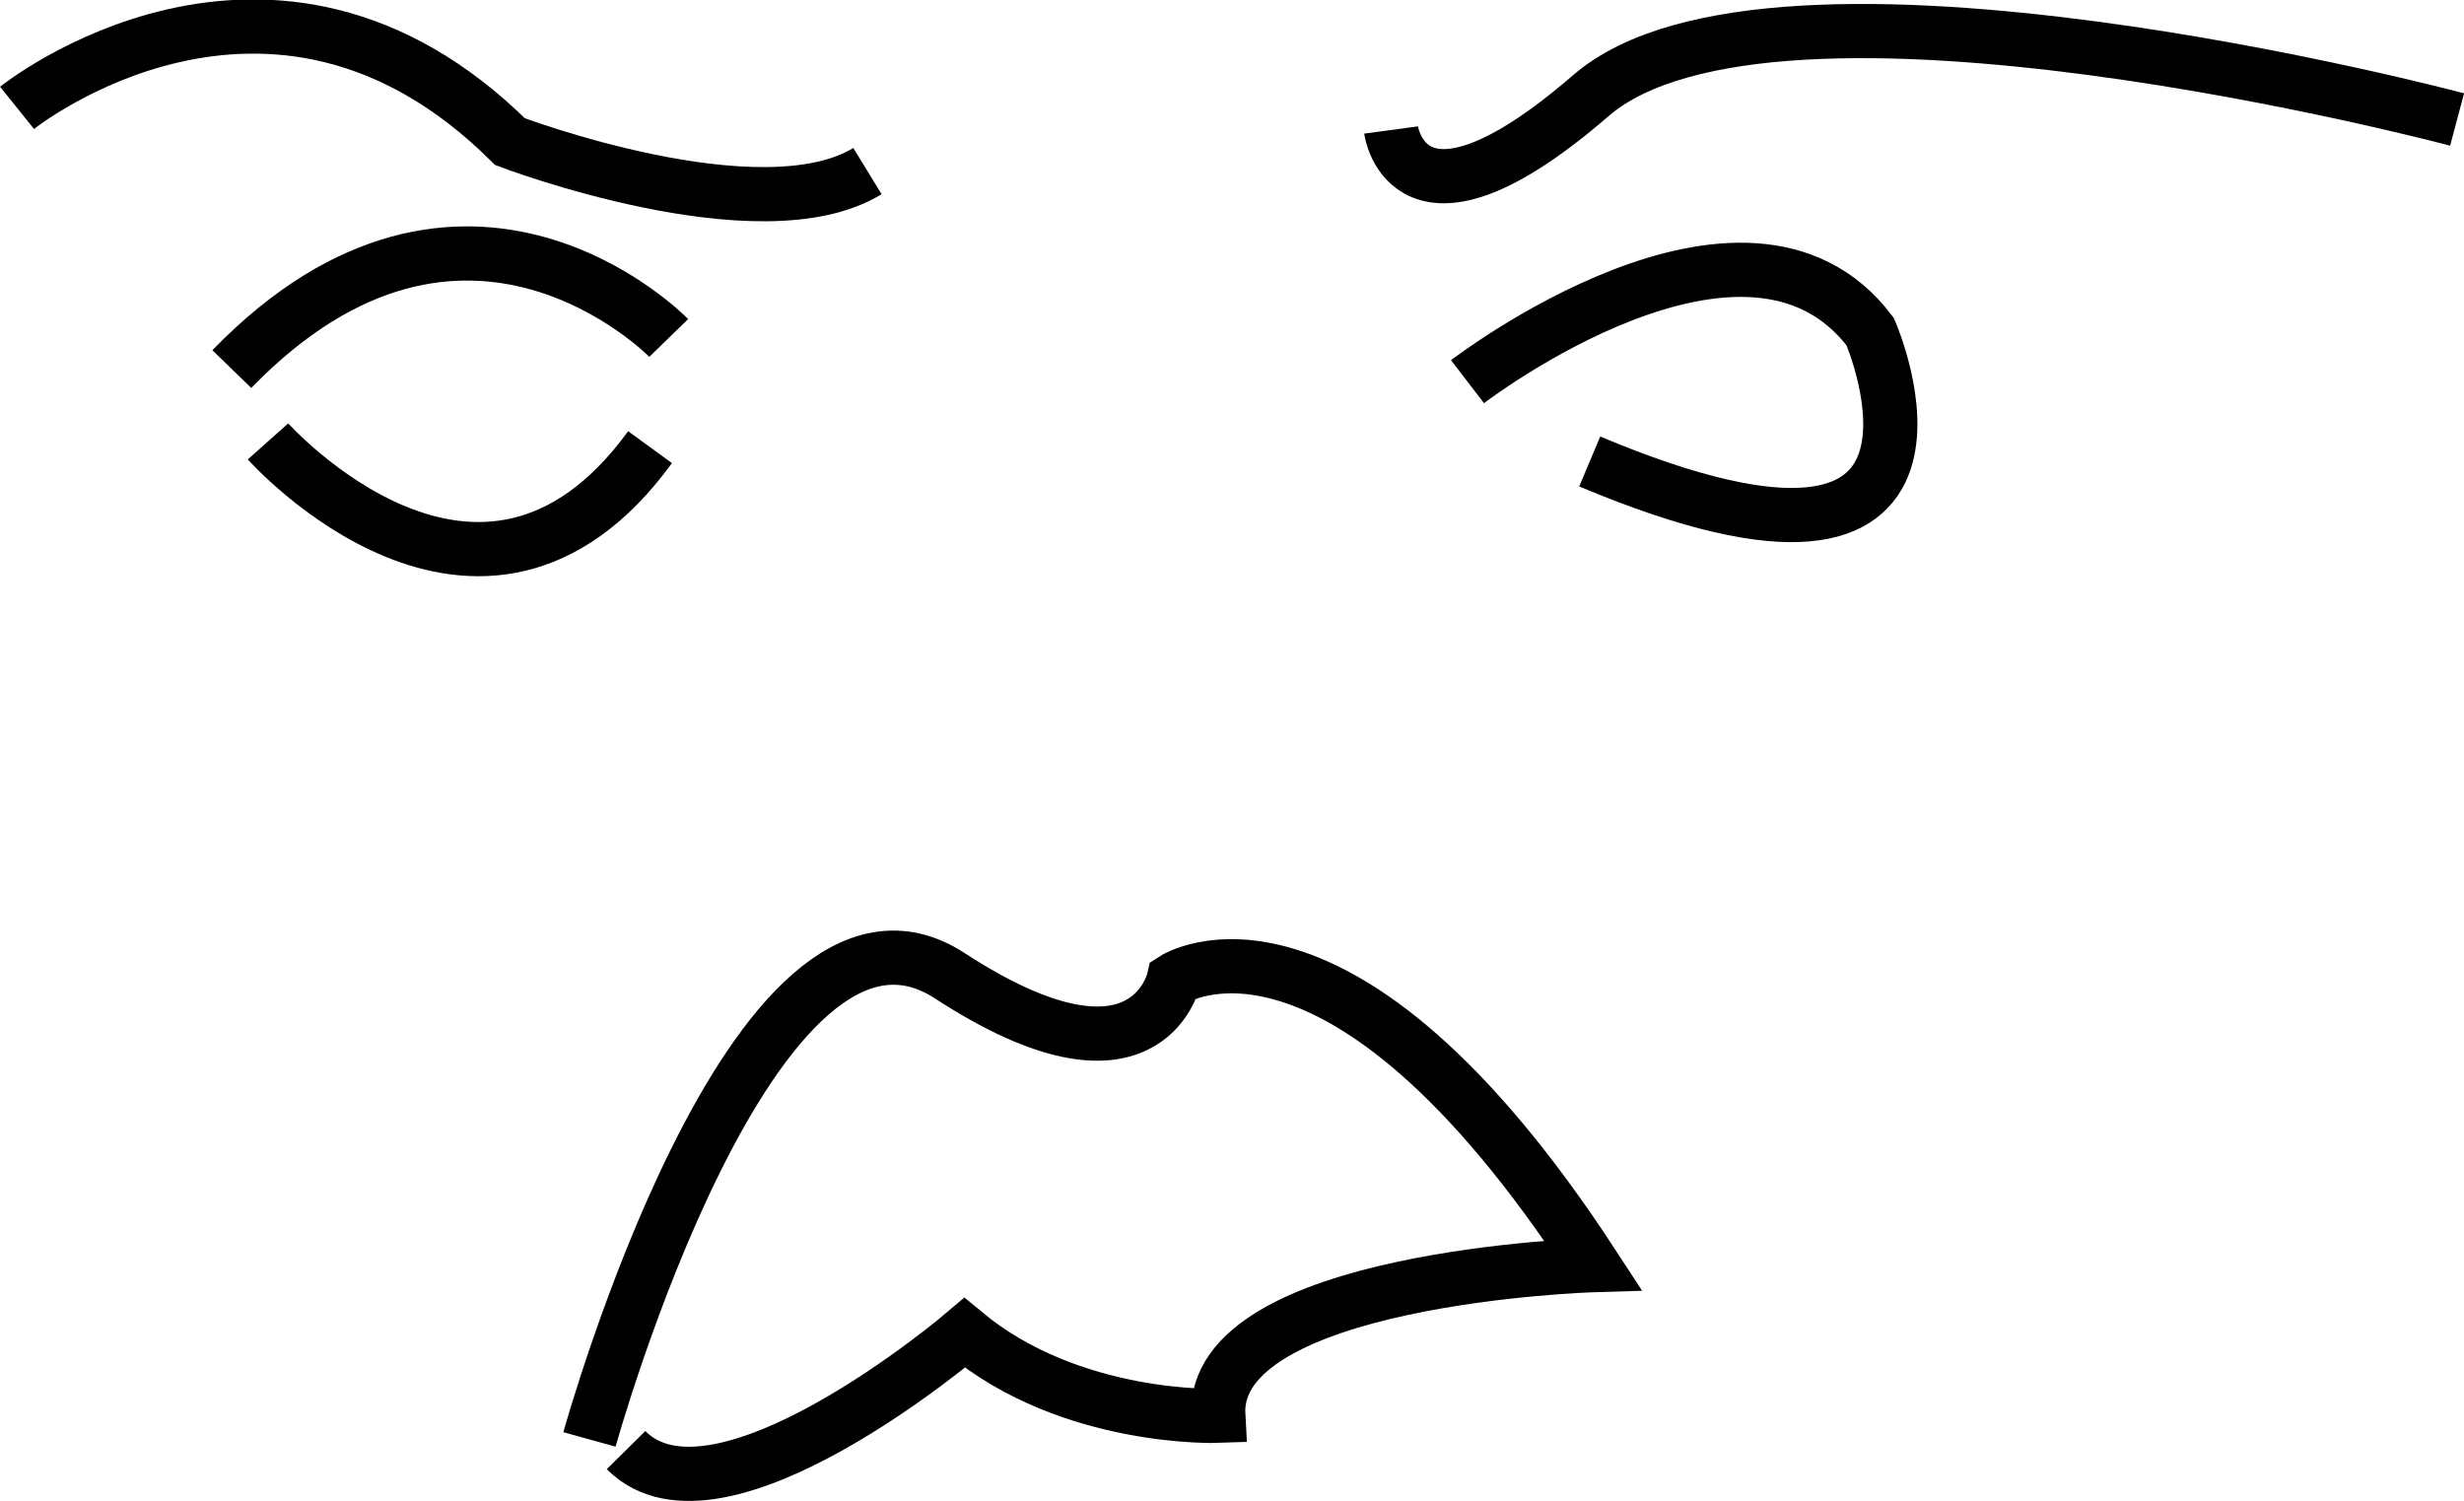 <?xml version="1.0" encoding="UTF-8" standalone="no"?>
<!-- Created with Inkscape (http://www.inkscape.org/) -->

<svg
   width="240.612em"
   height="146.585em"
   viewBox="0 0 240.612 146.585"
   version="1.1"
   id="svg5"
   xml:space="preserve"
   xmlns="http://www.w3.org/2000/svg"
   xmlns:svg="http://www.w3.org/2000/svg"><defs
     id="defs2" /><g
     id="layer1"
     transform="translate(-648.045,-1045.696)"><g
       id="g4060"
       transform="rotate(16.287,-4562.782,-456.811)"
       style="stroke:#000000;stroke-width:5.292;stroke-dasharray:none;stroke-opacity:1"><path
         style="font-variation-settings:normal;opacity:1;fill:none;fill-opacity:1;stroke:#000000;stroke-width:5.292;stroke-linecap:butt;stroke-linejoin:miter;stroke-miterlimit:4;stroke-dasharray:none;stroke-dashoffset:0;stroke-opacity:1;stop-color:#000000;stop-opacity:1"
         d="m 864.857,-466.328 c 0,0 18.19,-26.045 47.129,-10.335 0,0 26.045,2.067 34.313,-7.028"
         id="path4042" /><path
         style="font-variation-settings:normal;opacity:1;fill:none;fill-opacity:1;stroke:#000000;stroke-width:5.292;stroke-linecap:butt;stroke-linejoin:miter;stroke-miterlimit:4;stroke-dasharray:none;stroke-dashoffset:0;stroke-opacity:1;stop-color:#000000;stop-opacity:1"
         d="m 1093.887,-532.061 c 0,0 -69.04,1.654 -81.856,21.497 -12.816,19.844 -17.777,8.682 -17.777,8.682"
         id="path4044" /><path
         style="font-variation-settings:normal;opacity:1;fill:none;fill-opacity:1;stroke:#000000;stroke-width:5.292;stroke-linecap:butt;stroke-linejoin:miter;stroke-miterlimit:4;stroke-dasharray:none;stroke-dashoffset:0;stroke-opacity:1;stop-color:#000000;stop-opacity:1"
         d="m 1008.311,-480.384 c 0,0 20.257,-27.699 36.38,-15.71 0,0 20.671,24.805 -22.738,19.844"
         id="path4046" /><path
         style="font-variation-settings:normal;opacity:1;fill:none;fill-opacity:1;stroke:#000000;stroke-width:5.292;stroke-linecap:butt;stroke-linejoin:miter;stroke-miterlimit:4;stroke-dasharray:none;stroke-dashoffset:0;stroke-opacity:1;stop-color:#000000;stop-opacity:1"
         d="m 932.243,-462.607 c 0,0 -24.805,-14.056 -40.101,14.883"
         id="path4048" /><path
         style="font-variation-settings:normal;opacity:1;fill:none;fill-opacity:1;stroke:#000000;stroke-width:5.292;stroke-linecap:butt;stroke-linejoin:miter;stroke-miterlimit:4;stroke-dasharray:none;stroke-dashoffset:0;stroke-opacity:1;stop-color:#000000;stop-opacity:1"
         d="m 897.516,-441.937 c 0,0 26.458,16.536 35.967,-9.922"
         id="path4050" /><path
         style="font-variation-settings:normal;opacity:1;fill:none;fill-opacity:1;stroke:#000000;stroke-width:5.292;stroke-linecap:butt;stroke-linejoin:miter;stroke-miterlimit:4;stroke-dasharray:none;stroke-dashoffset:0;stroke-opacity:1;stop-color:#000000;stop-opacity:1"
         d="m 954.98,-357.188 c 0,0 -0.827,-59.945 21.084,-53.33 21.911,6.615 21.084,-5.788 21.084,-5.788 0,0 12.402,-14.469 47.129,15.296 0,0 -35.553,11.576 -31.006,24.391 0,0 -13.643,4.548 -26.045,-0.827 0,0 -17.363,26.458 -28.525,20.257"
         id="path4052" /></g></g></svg>
